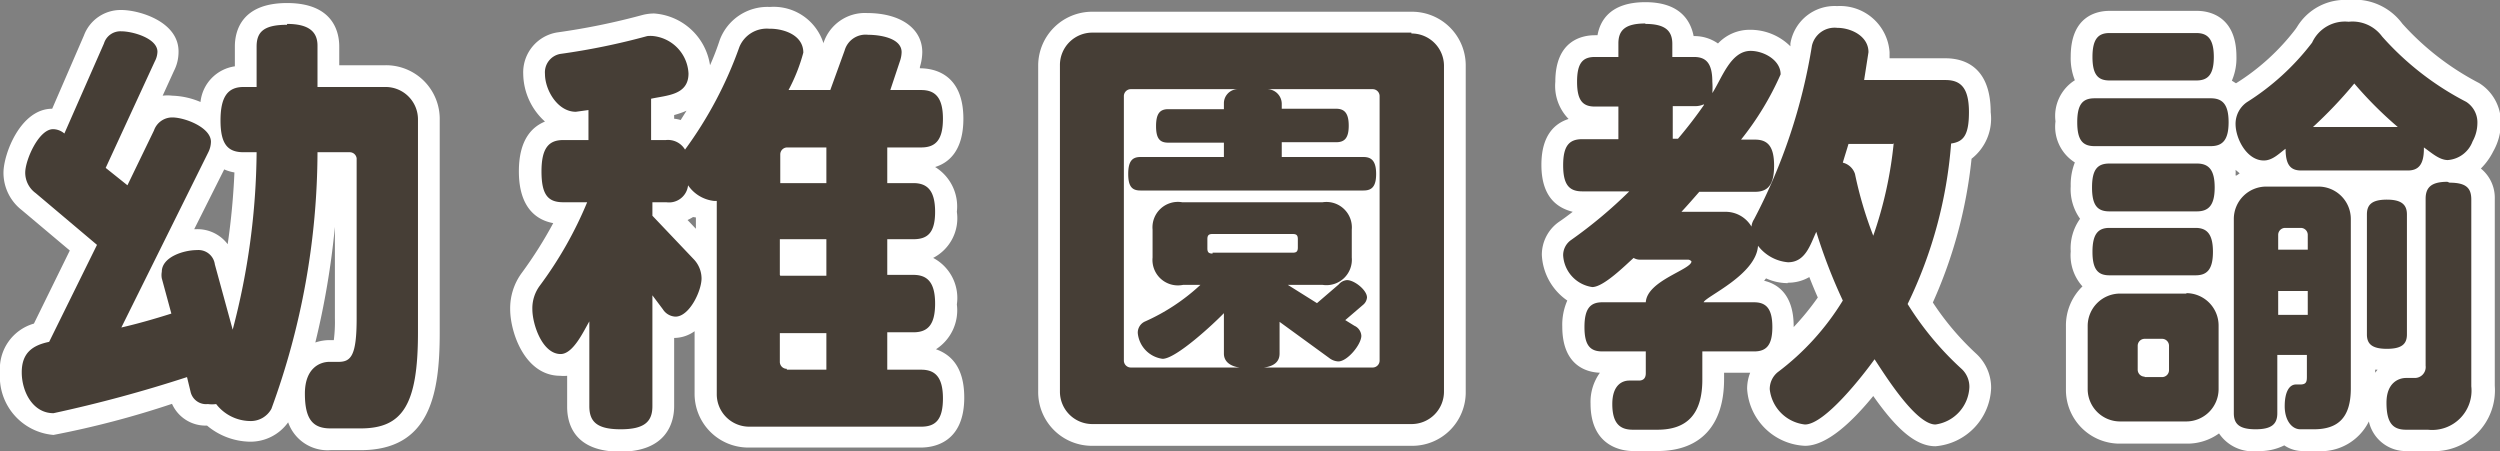 <svg xmlns="http://www.w3.org/2000/svg" viewBox="0 0 114.96 20.74"><rect x="0" y="0" width="114.96" height="20.74" fill="#808080" stroke="none"/><defs><style>.cls-1{fill:#463e36;}.cls-2{fill:#fff;}</style></defs><g id="レイヤー_2" data-name="レイヤー 2"><g id="レイヤー_1-2" data-name="レイヤー 1"><path class="cls-1" d="M15.2,20.2c-1.68,0-1.68-1.58-1.68-2.1a1.72,1.72,0,0,1,1.62-2h.42c.13,0,.16,0,.16,0s.18-.17.18-1.48V7.46h-.81A34.39,34.39,0,0,1,12.94,19a1.57,1.57,0,0,1-1.48.86,2.56,2.56,0,0,1-1.74-.74H9.54a1.21,1.21,0,0,1-1.26-1l0-.14a51.67,51.67,0,0,1-5.78,1.56,2.2,2.2,0,0,1-2-2.4,1.7,1.7,0,0,1,1.42-1.83l1.92-3.9L1.32,9.26A1.63,1.63,0,0,1,.66,7.94c0-.71.71-2.48,1.78-2.48a1.24,1.24,0,0,1,.27,0L4.32,1.82A1.29,1.29,0,0,1,5.58,1c.73,0,2.16.44,2.16,1.44a1.38,1.38,0,0,1-.17.66L5.48,7.58l.19.16,1-2A1.37,1.37,0,0,1,7.92,4.9a3.11,3.11,0,0,1,1.72.61h0c0-.49,0-2,1.56-2h.1V2.14c0-1,.64-1.54,1.9-1.54s1.9.52,1.9,1.54V3.52h2.62a2,2,0,0,1,2,2V15.3c0,3-.53,4.9-3.15,4.9ZM6.5,14.31l.76-.22L7,13.23ZM9,11a1.25,1.25,0,0,1,1.3,1l.32,1.16a33.51,33.51,0,0,0,.65-5.77H11.2a1.49,1.49,0,0,1-1.1-.4L10,7.2l-2,4A3.21,3.21,0,0,1,9,11Z"/><path class="cls-2" d="M13.2,1.1c1,0,1.4.36,1.4,1V4h3.12a1.49,1.49,0,0,1,1.5,1.5V15.3c0,3.34-.72,4.4-2.64,4.4H15.2c-.8,0-1.18-.4-1.18-1.6s.72-1.46,1.12-1.46h.42c.58,0,.84-.28.84-2V7.28A.32.32,0,0,0,16.08,7H14.6A34.53,34.53,0,0,1,12.48,18.8a1.08,1.08,0,0,1-1,.56,2,2,0,0,1-1.54-.78,1.36,1.36,0,0,1-.38,0A.73.73,0,0,1,8.76,18l-.16-.66A62.05,62.05,0,0,1,2.46,19C1.5,19,1,18,1,17.12s.48-1.24,1.26-1.4l2.2-4.46L1.64,8.88a1.16,1.16,0,0,1-.48-.94c0-.58.62-2,1.28-2a.81.81,0,0,1,.52.2L4.78,2a.79.79,0,0,1,.8-.56c.52,0,1.66.32,1.66.94a1,1,0,0,1-.12.44L4.86,7.72l1,.8L7.08,6a.89.89,0,0,1,.84-.6c.58,0,1.78.46,1.78,1.12A1.13,1.13,0,0,1,9.58,7l-4,8.06c.78-.18,1.54-.4,2.3-.64L7.44,12.8a.83.83,0,0,1,0-.3c0-.68,1-1,1.62-1a.76.76,0,0,1,.82.66l.82,3A32.85,32.85,0,0,0,11.8,7h-.6c-.72,0-1.06-.36-1.06-1.46S10.48,4,11.2,4h.6V2.14c0-.68.34-1,1.4-1m0-1c-2.09,0-2.4,1.28-2.4,2v.91A1.85,1.85,0,0,0,9.22,4.69a3.58,3.58,0,0,0-1.3-.29,1.85,1.85,0,0,0-.44,0L8,3.26a1.91,1.91,0,0,0,.21-.86C8.24,1,6.41.46,5.58.46A1.8,1.8,0,0,0,3.86,1.63L2.4,5C.94,5,.16,7.09.16,7.94A2.17,2.17,0,0,0,1,9.66l2.21,1.86L1.56,14.88A2.16,2.16,0,0,0,0,17.12,2.69,2.69,0,0,0,2.46,20a42.41,42.41,0,0,0,5.45-1.43,1.69,1.69,0,0,0,1.61,1,3.15,3.15,0,0,0,1.94.74,2.13,2.13,0,0,0,1.79-.89A1.92,1.92,0,0,0,15.2,20.7h1.38c3.2,0,3.64-2.59,3.64-5.4V5.52A2.47,2.47,0,0,0,17.72,3H15.6V2.14c0-.61-.23-2-2.4-2ZM8.93,10.54l1.38-2.75a2,2,0,0,0,.47.14,32.9,32.9,0,0,1-.31,3.3A1.74,1.74,0,0,0,9,10.54Zm5.57,5.21a37.33,37.33,0,0,0,.9-5.32v4.21a6.58,6.58,0,0,1-.05,1h-.21a2.05,2.05,0,0,0-.64.11Z"/><path class="cls-1" d="M28.5,20.24c-.48,0-1.94,0-1.94-1.56V16.42a1.17,1.17,0,0,1-.82.36c-1.2,0-1.8-1.64-1.8-2.56a2.21,2.21,0,0,1,.44-1.38,19.46,19.46,0,0,0,1.86-3H25.9c-1.54,0-1.54-1.44-1.54-1.92s0-1.94,1.54-1.94h.66V5.63h0a2.19,2.19,0,0,1-2-2.24A1.37,1.37,0,0,1,25.69,2a30.77,30.77,0,0,0,4-.8,1.52,1.52,0,0,1,.43-.06,2.31,2.31,0,0,1,2.1,2.22c0,1.19-1.06,1.41-1.7,1.55h0v1h.18a1.57,1.57,0,0,1,.81.19A18,18,0,0,0,33.57,2,1.86,1.86,0,0,1,35.4.82c1,0,2,.55,2,1.6a3.36,3.36,0,0,1-.39,1.22h.78l.54-1.49a1.5,1.5,0,0,1,1.55-1c1.24,0,2,.51,2,1.3a1.93,1.93,0,0,1-.07.5l-.25.74h.72c.68,0,1.49.32,1.49,1.82,0,1.21-.5,1.82-1.49,1.82H41.3v.64H42c.68,0,1.48.32,1.48,1.82,0,1.2-.49,1.8-1.48,1.8h-.7v.64H42c.68,0,1.48.32,1.48,1.82,0,1.21-.49,1.82-1.48,1.82h-.7v.64h1.06c.68,0,1.49.32,1.49,1.82,0,1.2-.5,1.8-1.49,1.8h-7.9a2,2,0,0,1-2-2V13.81c-.29.64-.8,1.23-1.44,1.23a1.12,1.12,0,0,1-.56-.15v3.79C30.46,20.24,29,20.24,28.5,20.24Zm9-3.78v-.64H36.36v.64Zm0-4.28v-.64H36.36v.64Zm-5.26-.62a1.72,1.72,0,0,1,.24.31V9.69a1.87,1.87,0,0,1-.68-.33,1.42,1.42,0,0,1-1.14.44h-.1Zm5.26-3.64V7.28H36.36v.64Z"/><path class="cls-2" d="M35.4,1.32c.66,0,1.54.3,1.54,1.1a8.08,8.08,0,0,1-.68,1.72h1.92l.66-1.82a1,1,0,0,1,1.08-.72c.52,0,1.54.14,1.54.8a1.34,1.34,0,0,1-.06.36l-.46,1.38h1.42c.64,0,1,.34,1,1.32s-.34,1.32-1,1.32H40.8V8.42H42c.64,0,1,.34,1,1.32S42.64,11,42,11H40.8v1.64H42c.64,0,1,.34,1,1.32s-.34,1.32-1,1.32H40.8V17h1.56c.64,0,1,.34,1,1.32s-.34,1.3-1,1.3h-7.9a1.49,1.49,0,0,1-1.5-1.5V9.24h-.12a1.66,1.66,0,0,1-1.2-.72.88.88,0,0,1-1,.78H30v.62l1.9,2a1.29,1.29,0,0,1,.36.88c0,.58-.56,1.76-1.2,1.76a.72.72,0,0,1-.58-.34L30,13.58v5.1c0,.72-.38,1.06-1.46,1.06s-1.44-.34-1.44-1.06v-3.9c-.26.44-.74,1.5-1.32,1.5-.84,0-1.3-1.36-1.3-2.06a1.74,1.74,0,0,1,.34-1.08A17.88,17.88,0,0,0,27,9.3H25.9c-.7,0-1-.34-1-1.42s.34-1.44,1-1.44h1.16V5.06l-.58.08c-.84,0-1.42-1-1.42-1.74a.86.86,0,0,1,.7-.92,31.42,31.42,0,0,0,4-.82,1.21,1.21,0,0,1,.3,0,1.82,1.82,0,0,1,1.6,1.72c0,1-1,1-1.72,1.16V6.44h.68a.91.91,0,0,1,.88.44A18.36,18.36,0,0,0,34,2.16a1.36,1.36,0,0,1,1.36-.84m.46,7.1H38V6.78h-1.8a.32.32,0,0,0-.32.32V8.42m0,4.26H38V11H35.86v1.64M36.18,17H38V15.32H35.86v1.32a.32.32,0,0,0,.32.32M35.4.32a2.34,2.34,0,0,0-2.3,1.51A12,12,0,0,1,32.65,3,2.8,2.8,0,0,0,30.08.62a2.21,2.21,0,0,0-.54.07,31.39,31.39,0,0,1-3.91.8A1.86,1.86,0,0,0,24.06,3.4a3,3,0,0,0,1,2.19c-.61.25-1.2.85-1.2,2.29,0,1.72.86,2.25,1.58,2.38A19.21,19.21,0,0,1,24,12.54a2.74,2.74,0,0,0-.54,1.68c0,1.07.68,3.06,2.3,3.06a1.66,1.66,0,0,0,.32,0v1.43c0,.77.32,2.06,2.44,2.06S31,19.45,31,18.68V15.54H31a1.63,1.63,0,0,0,.94-.31v2.85a2.47,2.47,0,0,0,2.5,2.5h7.9c.6,0,2-.22,2-2.3,0-1.47-.68-2-1.3-2.22A2.13,2.13,0,0,0,44,14a2.08,2.08,0,0,0-1.09-2.14A2.05,2.05,0,0,0,44,9.74,2.13,2.13,0,0,0,43,7.68c.62-.19,1.3-.74,1.3-2.22,0-2.09-1.38-2.32-2-2.32h0l0-.06a2.38,2.38,0,0,0,.11-.68c0-1.09-1-1.8-2.54-1.8a2,2,0,0,0-2,1.37V2A2.4,2.4,0,0,0,35.4.32ZM31,5.29a3.91,3.91,0,0,0,.57-.2l-.27.43a1.33,1.33,0,0,0-.3-.06V5.29Zm.59,4.84a2.49,2.49,0,0,0,.28-.15L32,10v.52l-.41-.43Z"/><path class="cls-1" d="M50.24,20a2,2,0,0,1-2-2V3a2,2,0,0,1,2-2H64.9a2,2,0,0,1,2,2V18a2,2,0,0,1-2,2ZM62.9,16.4V16a1.73,1.73,0,0,1-.24.38Zm-2.74,0-.82-.6v.46a.71.71,0,0,1,0,.14Zm-4.41,0s0-.09,0-.14v-.69a12.43,12.43,0,0,1-1,.83Zm-3.52,0h0Zm10.43-1.74a1,1,0,0,1,.24.26v-.47Zm-10.44-.22a.89.89,0,0,1,.23-.13,7.75,7.75,0,0,0,1.36-.77,1.62,1.62,0,0,1-1.29-1.7V10.56A1.75,1.75,0,0,1,53,9.28h-.57a.86.86,0,0,1-.22,0Zm10.32-1.86a1.88,1.88,0,0,1,.36.27V9.27h-.72a1.74,1.74,0,0,1,.48,1.28v1.28A2.17,2.17,0,0,1,62.54,12.58ZM52.22,6.76l.22,0h.49a1.42,1.42,0,0,1-.27-.94c0-.75.3-1.07.62-1.2H52.22Zm10.48,0,.2,0V4.6h-1c.33.13.63.45.63,1.2a1.35,1.35,0,0,1-.28.94Z"/><path class="cls-2" d="M64.9,1.54A1.49,1.49,0,0,1,66.4,3V18a1.49,1.49,0,0,1-1.5,1.5H50.24a1.49,1.49,0,0,1-1.5-1.5V3a1.49,1.49,0,0,1,1.5-1.5H64.9M58.94,5h2.5c.38,0,.58.2.58.78s-.2.76-.58.76h-2.5v.68H62.7c.38,0,.58.2.58.78s-.2.76-.58.76H52.44c-.38,0-.56-.18-.56-.76s.18-.78.56-.78h3.84V6.56H53.72c-.38,0-.56-.18-.56-.76s.18-.78.56-.78h2.56V4.76a.65.65,0,0,1,.62-.66H52a.32.32,0,0,0-.32.32V16.58a.32.32,0,0,0,.32.32H57c-.44-.06-.72-.28-.72-.64V14.4c-.46.48-2.2,2.1-2.82,2.1a1.32,1.32,0,0,1-1.14-1.18.56.56,0,0,1,.34-.54,9.26,9.26,0,0,0,2.54-1.68h-.8A1.17,1.17,0,0,1,53,11.84V10.56A1.17,1.17,0,0,1,54.36,9.3h6.46a1.17,1.17,0,0,1,1.34,1.26v1.28a1.17,1.17,0,0,1-1.34,1.26h-1.6l1.34.84,1-.86a.55.55,0,0,1,.38-.2c.34,0,.92.46.92.8a.49.49,0,0,1-.16.32l-.84.72.42.26a.54.54,0,0,1,.32.46c0,.4-.64,1.18-1.06,1.18a.74.74,0,0,1-.42-.16L58.84,14.8v1.46c0,.36-.24.58-.72.64h5a.32.32,0,0,0,.32-.32V4.42a.32.32,0,0,0-.32-.32H58.3a.68.68,0,0,1,.64.66V5m-3.18,6.62h3.68c.18,0,.24-.06.24-.24V11c0-.18-.06-.24-.24-.24H55.76c-.18,0-.24.06-.24.24v.42c0,.18.06.24.24.24M64.9.54H50.24A2.48,2.48,0,0,0,47.74,3V18a2.47,2.47,0,0,0,2.5,2.5H64.9A2.46,2.46,0,0,0,67.4,18V3A2.47,2.47,0,0,0,64.9.54ZM52.72,13.62v-.07l.06,0-.06,0Z"/><path class="cls-1" d="M75.08,20.24c-.54,0-1.44-.21-1.44-1.68,0-1.24.81-1.58,1.28-1.58h.26v-.34H73.66q-1.32,0-1.32-1.62a1.66,1.66,0,0,1,.5-1.39,2.17,2.17,0,0,1-1.44-1.91A1.35,1.35,0,0,1,72,10.6a19.62,19.62,0,0,0,1.68-1.32h-.91c-.91,0-1.38-.57-1.38-1.7s.47-1.7,1.38-1.7h1.16V5.4h-.58C72.47,5.4,72,4.85,72,3.76s.45-1.64,1.32-1.64h.58V2c0-.94.59-1.42,1.74-1.42C77.1.6,77.4,1.37,77.4,2v.1h.52a1.22,1.22,0,0,1,1.13.6,1.76,1.76,0,0,1,1.43-.88,1.78,1.78,0,0,1,1.88,1.58c0,.18,0,.56-1.36,2.49a1.1,1.1,0,0,1,.74.43A25.46,25.46,0,0,0,82.83,2,1.55,1.55,0,0,1,84.48.78,1.79,1.79,0,0,1,86.42,2.4l-.11.78h3.15c1.05,0,1.58.67,1.58,2,0,1-.28,1.57-.85,1.83a20.74,20.74,0,0,1-1.93,7,13.18,13.18,0,0,0,2.26,2.7,1.62,1.62,0,0,1,.5,1.19A2.3,2.3,0,0,1,89,20c-.74,0-1.61-.8-2.83-2.66C85.3,18.45,83.94,20,83,20a2.33,2.33,0,0,1-2.12-2.12,1.5,1.5,0,0,1,.56-1.18,11.38,11.38,0,0,0,2.76-2.94c-.29-.63-.54-1.24-.76-1.84a1.42,1.42,0,0,1-1.2.62,2.16,2.16,0,0,1-1.15-.38,4.25,4.25,0,0,1-1.17,1.22h.76c.61,0,1.34.29,1.34,1.64,0,1.08-.45,1.62-1.34,1.62H78.78v.8c0,2.32-1.39,2.8-2.56,2.8Zm.24-6.86a2.43,2.43,0,0,1,1-1h-1a8.76,8.76,0,0,1-1.19,1Zm4.59-4.1a1.75,1.75,0,0,1,.5.23l.12-.23Zm5.43-2a1.29,1.29,0,0,1,.45.7c.09.45.2.88.33,1.31a17.2,17.2,0,0,0,.4-2.12H85.37Z"/><path class="cls-2" d="M75.66,1.1c.92,0,1.24.32,1.24.92v.6h1c.56,0,.84.3.84,1.14a3.67,3.67,0,0,1,0,.52c.44-.68.84-1.94,1.76-1.94.6,0,1.38.42,1.38,1.08a13.45,13.45,0,0,1-1.82,3h.64c.58,0,.88.3.88,1.2s-.3,1.2-.88,1.2H78.14c-.28.32-.54.62-.82.92h2a1.38,1.38,0,0,1,1.22.68.76.76,0,0,1,.12-.34A25.94,25.94,0,0,0,83.32,2.1a1.07,1.07,0,0,1,1.16-.82c.64,0,1.44.38,1.44,1.12l-.2,1.28h3.74c.72,0,1.08.38,1.08,1.48s-.28,1.36-.82,1.44a20.42,20.42,0,0,1-2,7.38,14.1,14.1,0,0,0,2.5,3,1.12,1.12,0,0,1,.34.82A1.81,1.81,0,0,1,89,19.52c-.92,0-2.36-2.34-2.8-3-.5.7-2.28,3-3.2,3a1.83,1.83,0,0,1-1.62-1.62,1,1,0,0,1,.36-.78,11.83,11.83,0,0,0,3-3.3,24.47,24.47,0,0,1-1.22-3.16c-.28.6-.5,1.4-1.3,1.4a1.94,1.94,0,0,1-1.38-.76c-.08,1.34-2.42,2.34-2.5,2.6h2.32c.56,0,.84.3.84,1.14s-.28,1.12-.84,1.12H78.28v1.3c0,1.6-.72,2.3-2.06,2.3H75.08c-.58,0-.94-.28-.94-1.18s.48-1.08.78-1.08h.44c.2,0,.32-.1.32-.34v-1h-2c-.56,0-.82-.28-.82-1.12s.26-1.14.82-1.14h2c.06-1,2.1-1.5,2.1-1.88,0,0-.06-.08-.16-.08h-2.2a.56.56,0,0,1-.3-.08c-.38.34-1.38,1.34-1.9,1.34a1.56,1.56,0,0,1-1.34-1.46.85.85,0,0,1,.36-.7,21.19,21.19,0,0,0,2.68-2.24H72.76c-.6,0-.88-.3-.88-1.2s.28-1.2.88-1.2h1.66V4.9H73.34c-.56,0-.82-.28-.82-1.14s.26-1.14.82-1.14h1.08V2c0-.6.3-.92,1.24-.92m2.68,3.72a.93.93,0,0,1-.42.08h-1V6.38h.24q.66-.78,1.2-1.56m8.74,1.8H85c-.08.28-.18.58-.26.86A.78.78,0,0,1,85.3,8a17.77,17.77,0,0,0,.84,2.84,18.46,18.46,0,0,0,.94-4.26M75.66.1C74,.1,73.57,1,73.46,1.62h-.12c-.55,0-1.82.21-1.82,2.14a2.17,2.17,0,0,0,.61,1.71c-.59.19-1.25.7-1.25,2.11,0,1.57.82,2,1.44,2.16-.21.16-.42.32-.63.46a1.85,1.85,0,0,0-.79,1.52,2.7,2.7,0,0,0,1.17,2.1,2.78,2.78,0,0,0-.23,1.2c0,1.82,1.15,2.1,1.73,2.12a2.29,2.29,0,0,0-.43,1.42c0,2,1.49,2.18,1.94,2.18h1.14c2,0,3.06-1.2,3.06-3.3v-.3h1.2a2,2,0,0,0-.14.74A2.79,2.79,0,0,0,83,20.5c1,0,2.15-1.08,3.14-2.29,1,1.42,1.9,2.31,2.86,2.31a2.79,2.79,0,0,0,2.56-2.68,2.12,2.12,0,0,0-.68-1.57,12.62,12.62,0,0,1-2-2.36A21.47,21.47,0,0,0,90.66,7.3a2.34,2.34,0,0,0,.88-2.14c0-2.16-1.3-2.48-2.08-2.48H86.89l0-.13V2.4A2.28,2.28,0,0,0,84.48.28,2.06,2.06,0,0,0,82.33,2s0,.09,0,.13a2.61,2.61,0,0,0-1.83-.76A2,2,0,0,0,79,2a1.88,1.88,0,0,0-1.12-.34h0C77.75,1,77.3.1,75.66.1ZM82.2,13a1.93,1.93,0,0,0,1-.26c.12.31.25.62.39.94a12.18,12.18,0,0,1-1.11,1.36V15c0-1.48-.76-1.95-1.36-2.09l.09-.11a2.42,2.42,0,0,0,1,.22Z"/><path class="cls-1" d="M110.72,20.24c-.93,0-1.4-.58-1.4-1.74a1.47,1.47,0,0,1,1.4-1.64h.38V16a1.36,1.36,0,0,1-1.27.54,1.52,1.52,0,0,1-1.12-.35v1.67c0,2-1.19,2.38-2.2,2.38h-.62a1.09,1.09,0,0,1-.85-.41,1.59,1.59,0,0,1-1.23.41c-1,0-1.52-.41-1.52-1.24v-.1a2,2,0,0,1-1.74,1H97.5a2,2,0,0,1-2-2V15a2,2,0,0,1,1.25-1.86c-.68-.1-1-.62-1-1.56s.34-1.33.74-1.5c-.49-.2-.74-.7-.74-1.5a1.62,1.62,0,0,1,.52-1.38c-.81,0-1.22-.57-1.22-1.6S95.44,4,96.26,4a1.54,1.54,0,0,1-.54-1.38c0-1.32.7-1.6,1.28-1.6h4c.6,0,1.3.28,1.3,1.6A1.51,1.51,0,0,1,101.78,4a1.17,1.17,0,0,1,1,.55,1.71,1.71,0,0,1,.33-.29A11,11,0,0,0,106,1.65l.08-.12a2.06,2.06,0,0,1,2-1,2.13,2.13,0,0,1,2,.92,12.84,12.84,0,0,0,3.67,2.84,1.62,1.62,0,0,1,.78,1.42,2.32,2.32,0,0,1-.27,1.06,1.79,1.79,0,0,1-1.59,1.12,1.46,1.46,0,0,1-.74-.22,1.09,1.09,0,0,1-1.1.68h-3.07a2,2,0,0,1,.87.95,1.29,1.29,0,0,1,1.28-.59,1.31,1.31,0,0,1,1.28.58V9.14c0-.58.27-1.28,1.54-1.28s1.54.7,1.54,1.28v8.58a2.29,2.29,0,0,1-2.52,2.52Zm-5.38-3a.94.94,0,0,1,.36-.08v-.36h-.36Zm-6.1-.44v-.76H98.8v.76Zm2.07-3.7a2,2,0,0,1,1,.86V12.08A1.16,1.16,0,0,1,101.31,13.14Zm4.39.82v-.08h-.36V14Zm-4.1-3.88a1.22,1.22,0,0,1,.7,1v-1a2,2,0,0,1,2-2h.79a.94.94,0,0,1-.28-.36,1.26,1.26,0,0,1-.65.18,1.77,1.77,0,0,1-1.51-1.06,1.18,1.18,0,0,1-.85.36,1.56,1.56,0,0,1,.54,1.38C102.34,9.38,102.09,9.88,101.6,10.08Zm3.74.9ZM109,5.34c-.26-.25-.51-.51-.75-.77-.22.26-.45.52-.69.77Z"/><path class="cls-2" d="M108,1a1.69,1.69,0,0,1,1.54.68,13.34,13.34,0,0,0,3.86,3,1.12,1.12,0,0,1,.52,1,1.74,1.74,0,0,1-.22.82,1.32,1.32,0,0,1-1.14.86c-.4,0-.78-.36-1.1-.58v.06c0,.74-.26,1-.74,1h-4.9c-.48,0-.72-.24-.72-1-.3.22-.6.54-1,.54-.78,0-1.3-1-1.3-1.68a1.21,1.21,0,0,1,.52-1,11.4,11.4,0,0,0,3-2.74A1.66,1.66,0,0,1,108,1m-1.68,4.84h3.94a17.82,17.82,0,0,1-2-2,20.31,20.31,0,0,1-1.9,2M101,1.52c.52,0,.8.28.8,1.1s-.28,1.08-.8,1.08H97c-.52,0-.78-.26-.78-1.08s.26-1.1.78-1.1h4m.66,3c.54,0,.82.28.82,1.1s-.28,1.1-.82,1.1H96.32c-.54,0-.8-.26-.8-1.1s.26-1.1.8-1.1h5.38m-.68,3c.54,0,.82.28.82,1.1s-.28,1.1-.82,1.1H97c-.54,0-.8-.26-.8-1.1s.26-1.1.8-1.1h4m11.64.88c.78,0,1,.26,1,.78v8.58a1.81,1.81,0,0,1-2,2h-1c-.6,0-.9-.3-.9-1.24s.58-1.14.9-1.14h.38a.5.5,0,0,0,.52-.56V9.14c0-.52.26-.78,1-.78m-5.94.22a1.49,1.49,0,0,1,1.5,1.5v7.78c0,1.34-.58,1.88-1.7,1.88h-.62c-.4,0-.72-.42-.72-1.06s.2-1,.52-1h.2c.28,0,.3-.14.3-.36v-1h-1.36V19c0,.5-.26.74-1,.74s-1-.24-1-.74V10.08a1.49,1.49,0,0,1,1.5-1.5h2.42m-1.88,2.9h1.36V10.8a.32.32,0,0,0-.32-.32h-.72a.32.32,0,0,0-.32.32v.68m0,3h1.36V13.38h-1.36v1.08m5-5.28c.68,0,.92.24.92.68v5.52c0,.44-.24.66-.92.66s-.92-.22-.92-.66V9.86c0-.44.22-.68.92-.68m-8.8,1.3c.52,0,.8.28.8,1.1s-.28,1.08-.8,1.08H97c-.52,0-.78-.26-.78-1.08s.26-1.1.78-1.1h4m-.48,3a1.49,1.49,0,0,1,1.5,1.5v2.9a1.49,1.49,0,0,1-1.5,1.5H97.5A1.49,1.49,0,0,1,96,17.9V15a1.49,1.49,0,0,1,1.5-1.5h3.06m-1.94,3.84h.8a.32.32,0,0,0,.32-.32V15.9a.32.32,0,0,0-.32-.32h-.8a.32.32,0,0,0-.32.32V17a.32.32,0,0,0,.32.32M108,0a2.58,2.58,0,0,0-2.38,1.25l-.07.1a10.33,10.33,0,0,1-2.73,2.48l0,0-.19-.12a2.61,2.61,0,0,0,.21-1.11c0-1.95-1.38-2.1-1.8-2.1H97c-.53,0-1.78.2-1.78,2.1a2.73,2.73,0,0,0,.19,1.09,1.94,1.94,0,0,0-.89,1.89,1.94,1.94,0,0,0,.89,1.89,2.77,2.77,0,0,0-.19,1.09,2.33,2.33,0,0,0,.43,1.5,2.33,2.33,0,0,0-.43,1.5,2.14,2.14,0,0,0,.54,1.61A2.5,2.5,0,0,0,95,15v2.9a2.47,2.47,0,0,0,2.5,2.5h3.06a2.49,2.49,0,0,0,1.48-.47,1.87,1.87,0,0,0,1.78.81,2.51,2.51,0,0,0,1.22-.26,1.5,1.5,0,0,0,.86.26h.62a2.46,2.46,0,0,0,2.41-1.36,1.74,1.74,0,0,0,1.79,1.36h1a2.8,2.8,0,0,0,3-3V9.14a1.73,1.73,0,0,0-.64-1.39,3,3,0,0,0,.57-.79A2.68,2.68,0,0,0,115,5.68a2.13,2.13,0,0,0-1-1.86,12.46,12.46,0,0,1-3.53-2.73A2.72,2.72,0,0,0,108,0ZM102.8,8.07a2,2,0,0,0,0-.26l.19.16-.14.1Zm6.42,9.07V17l.11,0-.11.14Z"/></g></g></svg>